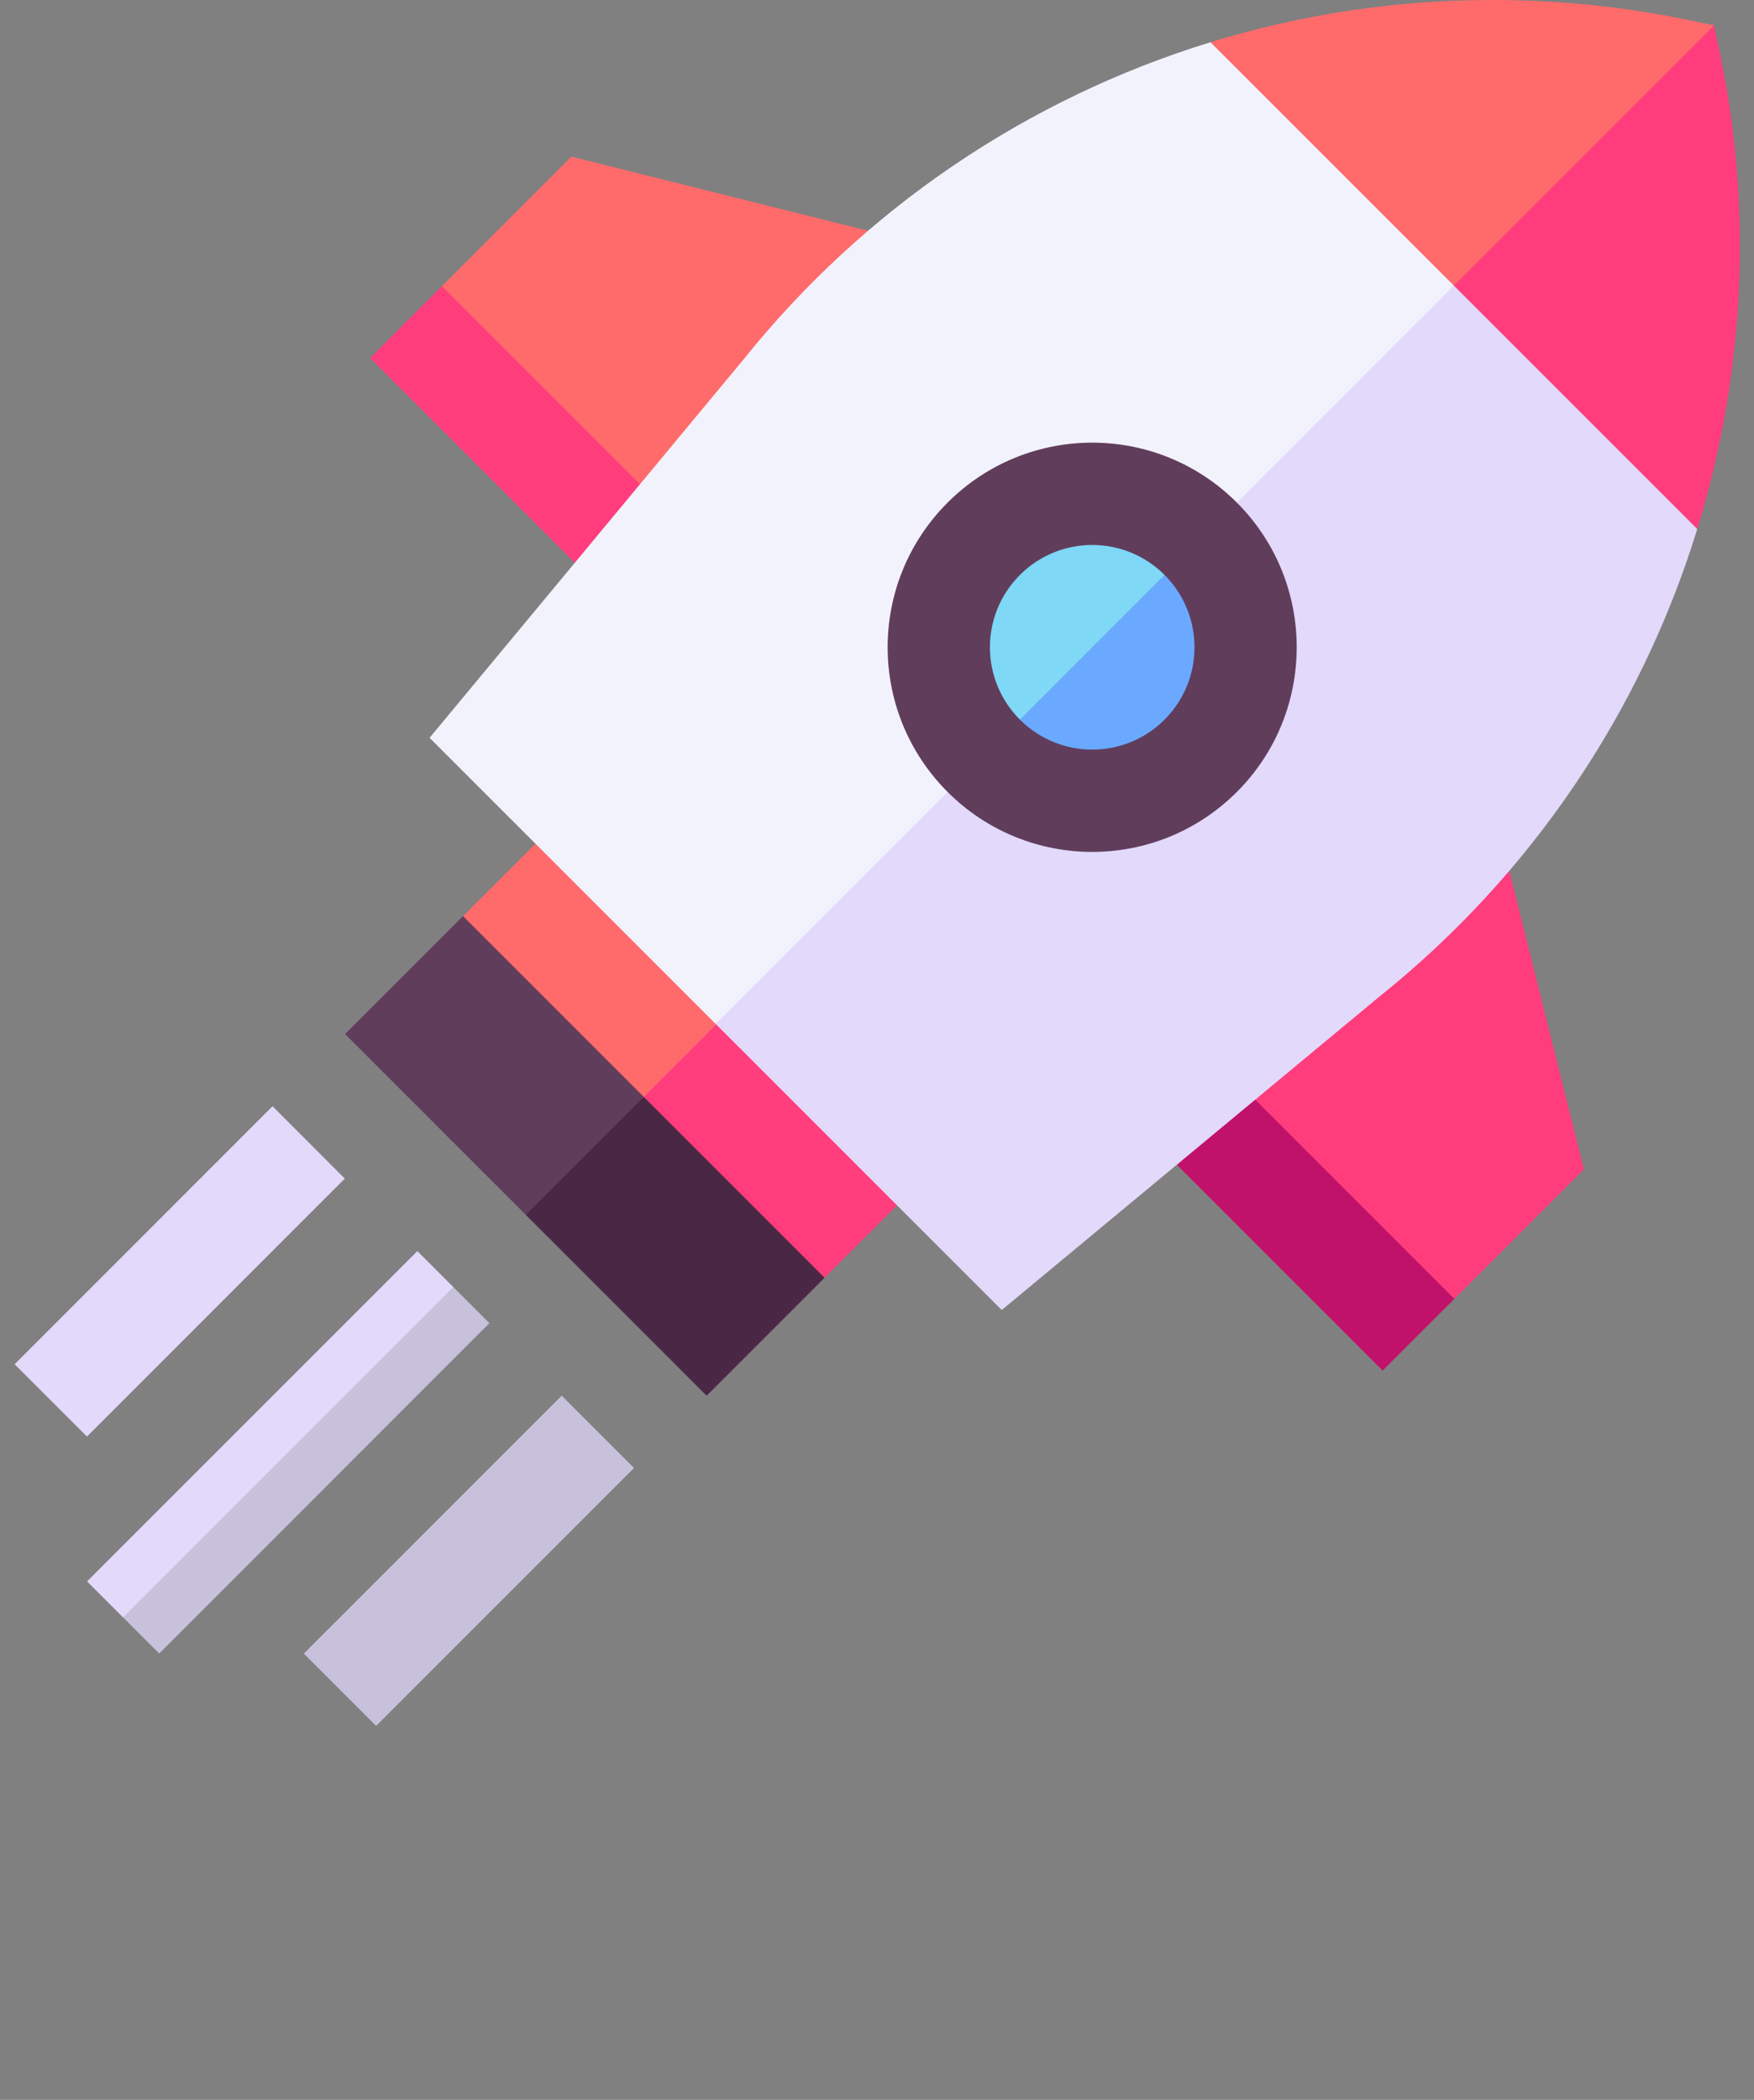 <svg width="61" height="73" viewBox="0 0 61 73" fill="none" xmlns="http://www.w3.org/2000/svg">
<rect x="0" y="0" width="61" height="73" fill="#808080" stroke="none"/>
<path d="M42.098 1.468L45.187 6.927L50.561 9.93L55.335 6.343L59.618 0.875C58.953 0.818 51.453 -1.408 42.098 1.468Z" fill="#FF6B6B"/>
<path d="M59.618 0.875L50.562 9.929L53.407 15.145L59.025 18.391C61.934 8.932 59.68 1.6 59.618 0.875Z" fill="#FF3D7D"/>
<path d="M12.873 12.444L20.014 19.583L21.688 18.29L22.264 16.843L19.882 12.091L15.368 9.949L12.873 12.444Z" fill="#FF3D7D"/>
<path d="M30.217 8.031L19.873 5.446L15.369 9.949L22.265 16.843L26.151 14.843L30.217 8.031Z" fill="#FF6B6B"/>
<path d="M48.086 47.648L50.581 45.153L47.821 41.208L43.658 38.232L41.767 39.002L40.945 40.509L48.086 47.648Z" fill="#C1126B"/>
<path d="M55.085 40.65L52.499 30.308L45.812 34.498L43.658 38.232L50.581 45.153L55.085 40.65Z" fill="#FF3D7D"/>
<path d="M16.102 31.847L18.62 29.329L12 35.948L18.288 42.234L21.516 40.684L22.39 38.133L20.572 33.945L16.102 31.847Z" fill="#613D5C"/>
<path d="M22.891 31.346L18.621 29.329L16.102 31.847L22.39 38.133L23.733 37.684L24.908 35.615L22.891 31.346Z" fill="#FF6B6B"/>
<path d="M18.287 42.235L24.575 48.522L28.677 44.42L26.431 39.803L22.39 38.134L18.287 42.235Z" fill="#4B2746"/>
<path d="M29.444 37.898L24.908 35.616L22.39 38.134L28.677 44.42L31.196 41.902L29.444 37.898Z" fill="#FF3D7D"/>
<path d="M42.097 1.468C35.699 3.435 30.039 7.276 25.847 12.509L14.94 25.649L24.889 35.596L39.691 23.168L50.561 9.929L42.097 1.468Z" fill="#F2F2FC"/>
<path d="M24.889 35.596L34.838 45.542L47.982 34.638C53.207 30.455 57.054 24.8 59.026 18.391L50.562 9.929L24.889 35.596Z" fill="#E2D9FB"/>
<path d="M0.509 47.427L9.478 38.458L11.992 40.973L3.024 49.941L0.509 47.427Z" fill="#E2D9FB"/>
<path d="M10.567 57.486L19.536 48.519L22.051 51.033L13.082 60L10.567 57.486Z" fill="#C7C1DC"/>
<path d="M14.514 43.493L3.028 54.976L4.285 56.233L10.765 51.012L15.772 44.75L14.514 43.493Z" fill="#E2D9FB"/>
<path d="M4.28 56.226L15.763 44.743L17.02 46L5.537 57.483L4.28 56.226Z" fill="#C7C1DC"/>
<path d="M32.955 17.473C30.175 20.253 30.175 24.751 32.955 27.531L39.484 23.375L43.016 17.473C40.236 14.694 35.736 14.693 32.955 17.473Z" fill="#613D5C"/>
<path d="M43.016 17.473L32.955 27.531L32.955 27.531C35.735 30.311 40.235 30.311 43.016 27.531C45.79 24.758 45.79 20.246 43.016 17.473Z" fill="#613D5C"/>
<path d="M35.47 19.988C34.08 21.378 34.08 23.627 35.47 25.017L39.128 23.73L40.501 19.988C39.11 18.598 36.86 18.598 35.47 19.988Z" fill="#7ED8F6"/>
<path d="M40.501 19.988L35.471 25.017C36.86 26.407 39.111 26.407 40.501 25.017C41.888 23.63 41.888 21.374 40.501 19.988Z" fill="#6AA9FF"/>
</svg>
